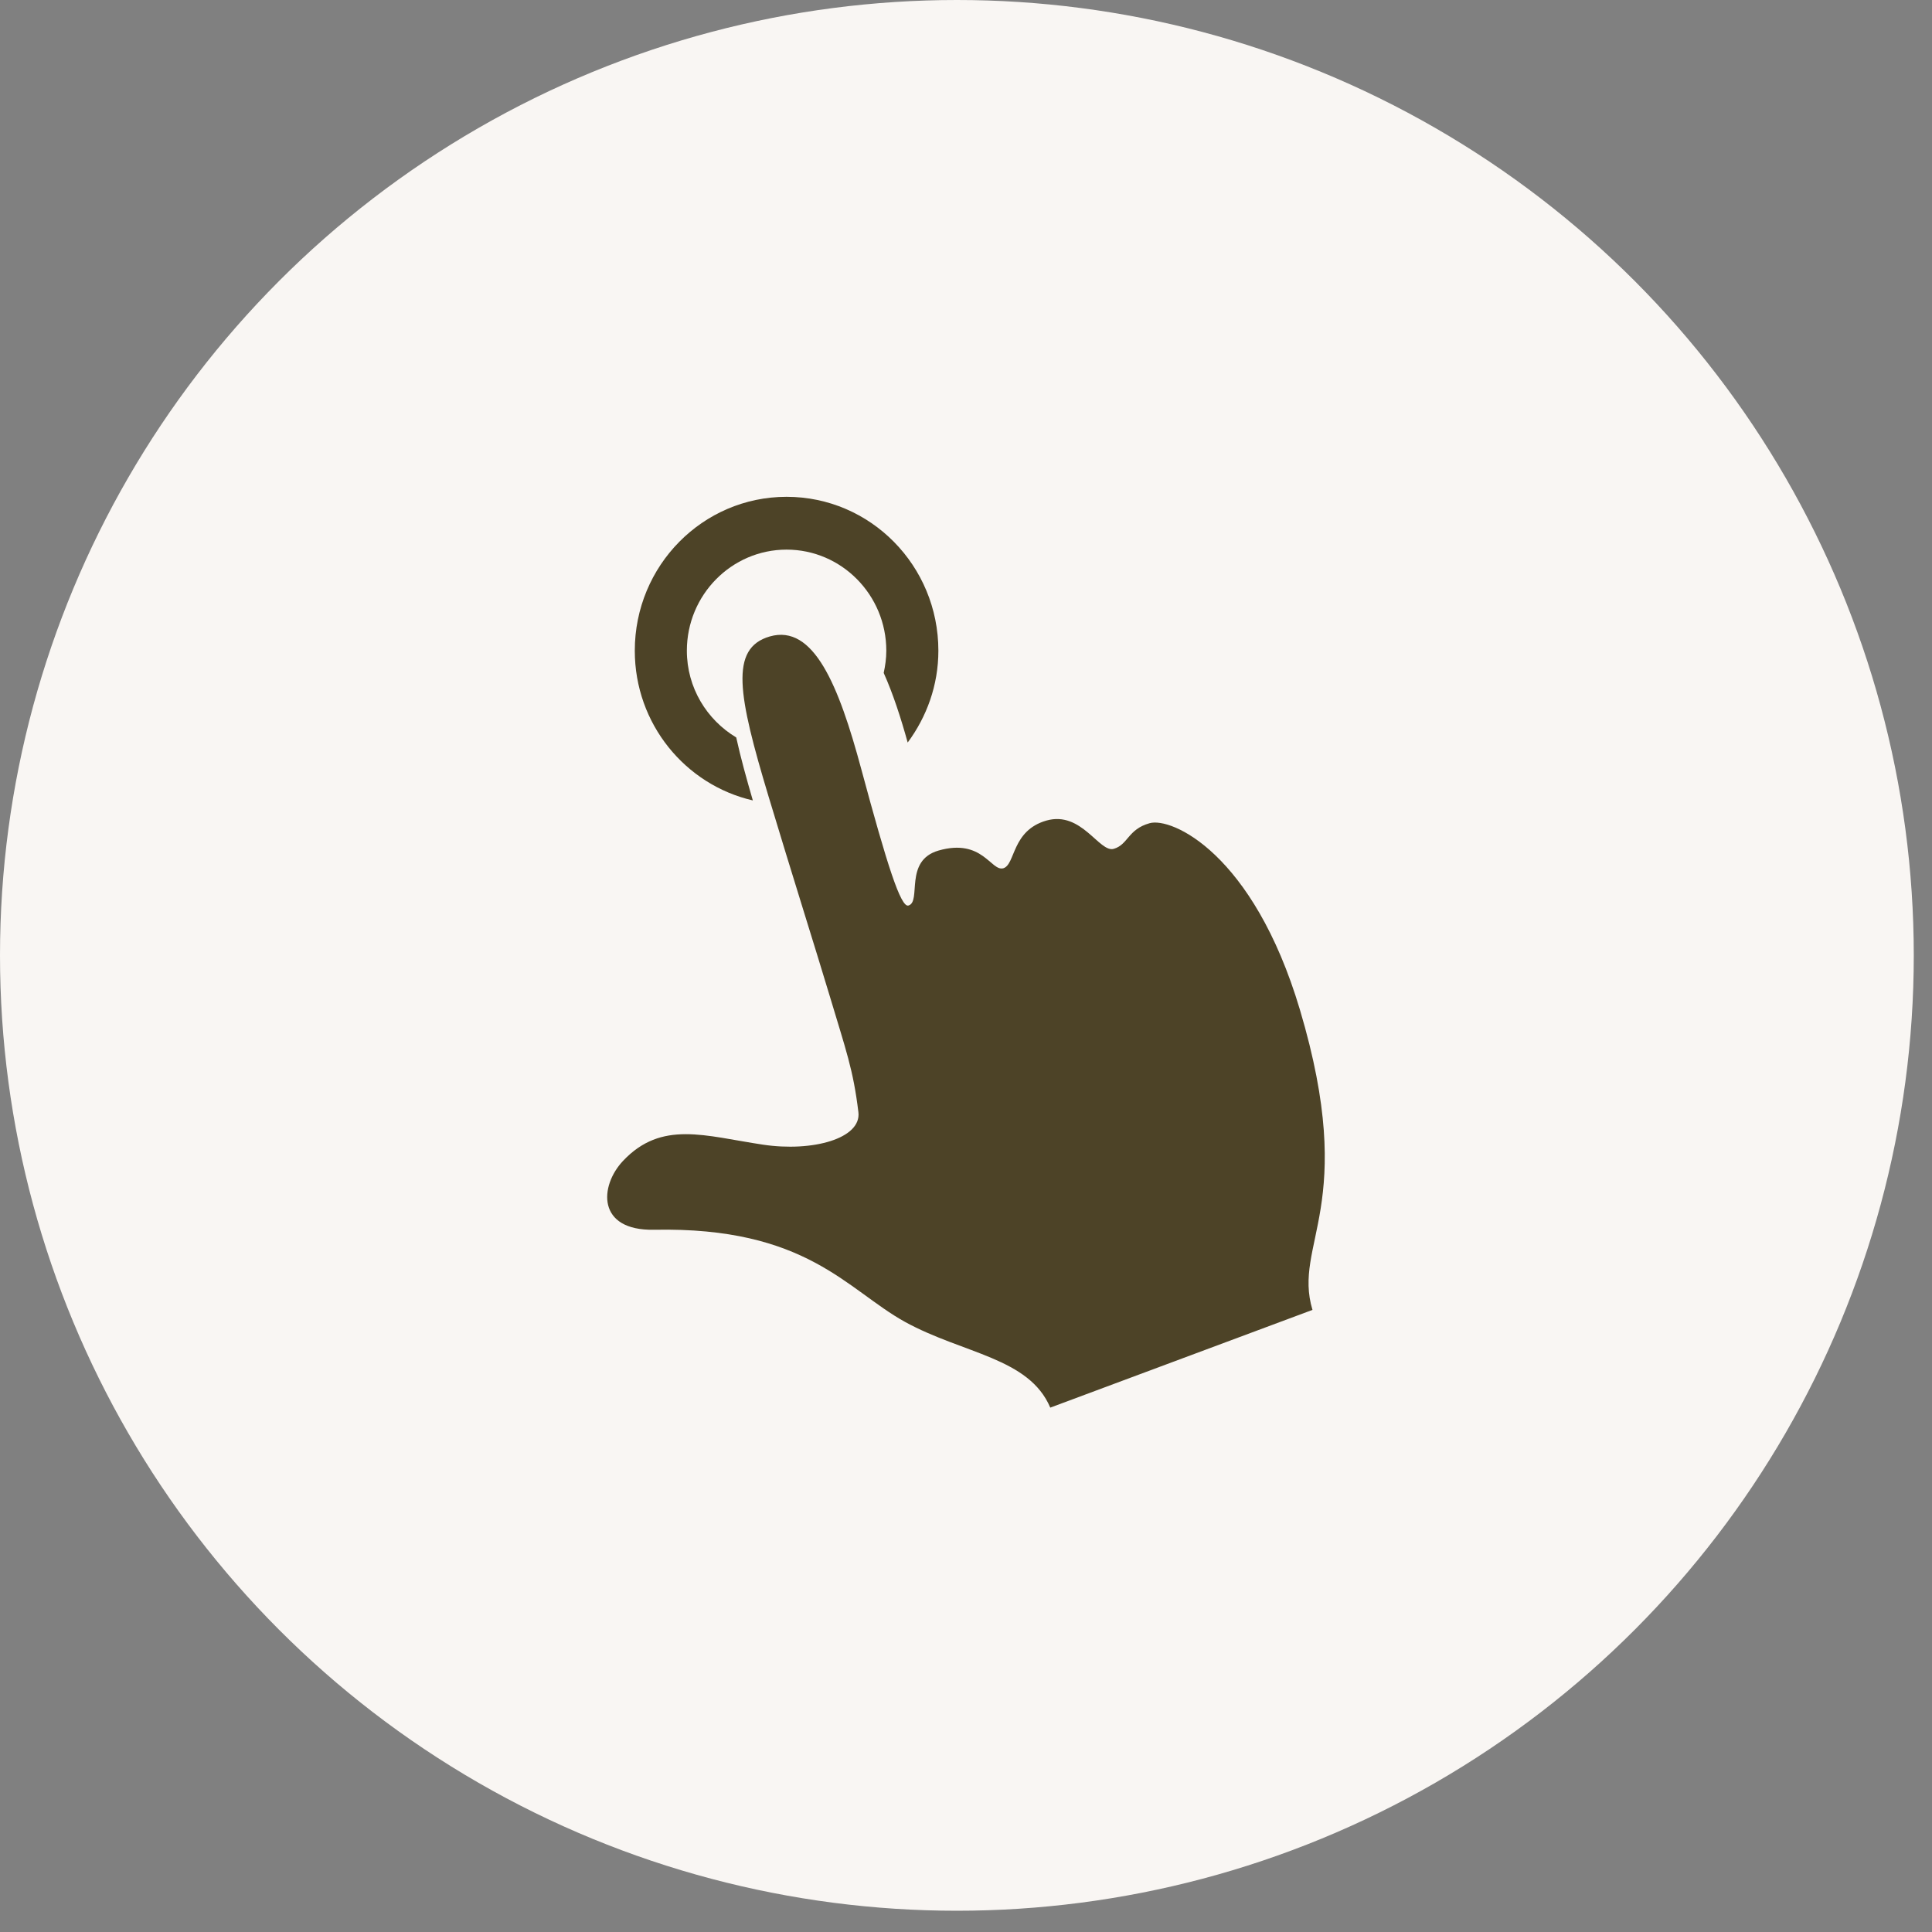 <?xml version="1.0" encoding="UTF-8"?>
<svg width="60px" height="60px" viewBox="0 0 60 60" version="1.1" xmlns="http://www.w3.org/2000/svg" xmlns:xlink="http://www.w3.org/1999/xlink">
    <rect x="0" y="0" width="60" height="60" fill="#808080" stroke="none"/>
    <title>Group 13</title>
    <g id="flow" stroke="none" stroke-width="1" fill="none" fill-rule="evenodd">
        <g id="meguribito_flow" transform="translate(-763, -613)">
            <g id="Group-22" transform="translate(120, 465)">
                <g id="Group-13" transform="translate(630, 137)">
                    <g id="Group-13" transform="translate(13, 11)">
                        <ellipse id="Oval" fill="#F9F6F3" cx="29.717" cy="29.67" rx="29.717" ry="29.67"></ellipse>
                        <g id="heart" transform="translate(18.171, 15.429)" fill="#4D4327" fill-rule="nonzero">
                            <g id="press-button">
                                <path d="M5.209,9.429 C5.017,8.768 4.832,8.107 4.693,7.473 C3.781,6.926 3.16,5.93 3.16,4.779 C3.16,3.047 4.549,1.64 6.257,1.64 C7.964,1.64 9.354,3.048 9.354,4.779 C9.354,5.017 9.322,5.246 9.273,5.469 C9.569,6.13 9.808,6.875 10.018,7.631 C10.608,6.834 10.971,5.853 10.971,4.779 C10.971,2.138 8.862,0 6.257,0 C3.652,0 1.543,2.138 1.543,4.779 C1.543,7.052 3.112,8.946 5.209,9.429 Z" id="Path"></path>
                                <path d="M1.179,20.622 C2.377,19.354 3.721,19.85 5.521,20.119 C7.066,20.352 8.589,19.927 8.487,19.108 C8.327,17.784 8.102,17.192 7.589,15.477 C7.18,14.113 6.404,11.655 5.697,9.305 C4.751,6.161 4.477,4.701 5.737,4.336 C7.095,3.949 7.873,5.839 8.578,8.461 C9.382,11.445 9.804,12.763 10.041,12.693 C10.458,12.576 9.888,11.299 10.978,10.985 C12.342,10.596 12.605,11.641 12.987,11.536 C13.369,11.423 13.24,10.365 14.327,10.054 C15.42,9.744 15.969,11.063 16.419,10.932 C16.865,10.802 16.855,10.326 17.529,10.137 C18.204,9.941 20.744,11.055 22.197,15.922 C24.021,22.042 21.966,23.179 22.589,25.251 L14.446,28.286 C13.787,26.732 11.746,26.617 9.939,25.626 C8.12,24.622 6.884,22.667 2.142,22.762 C0.358,22.797 0.442,21.403 1.179,20.622 Z" id="Path"></path>
                            </g>
                        </g>
                    </g>
                </g>
            </g>
        </g>
    </g>
</svg>